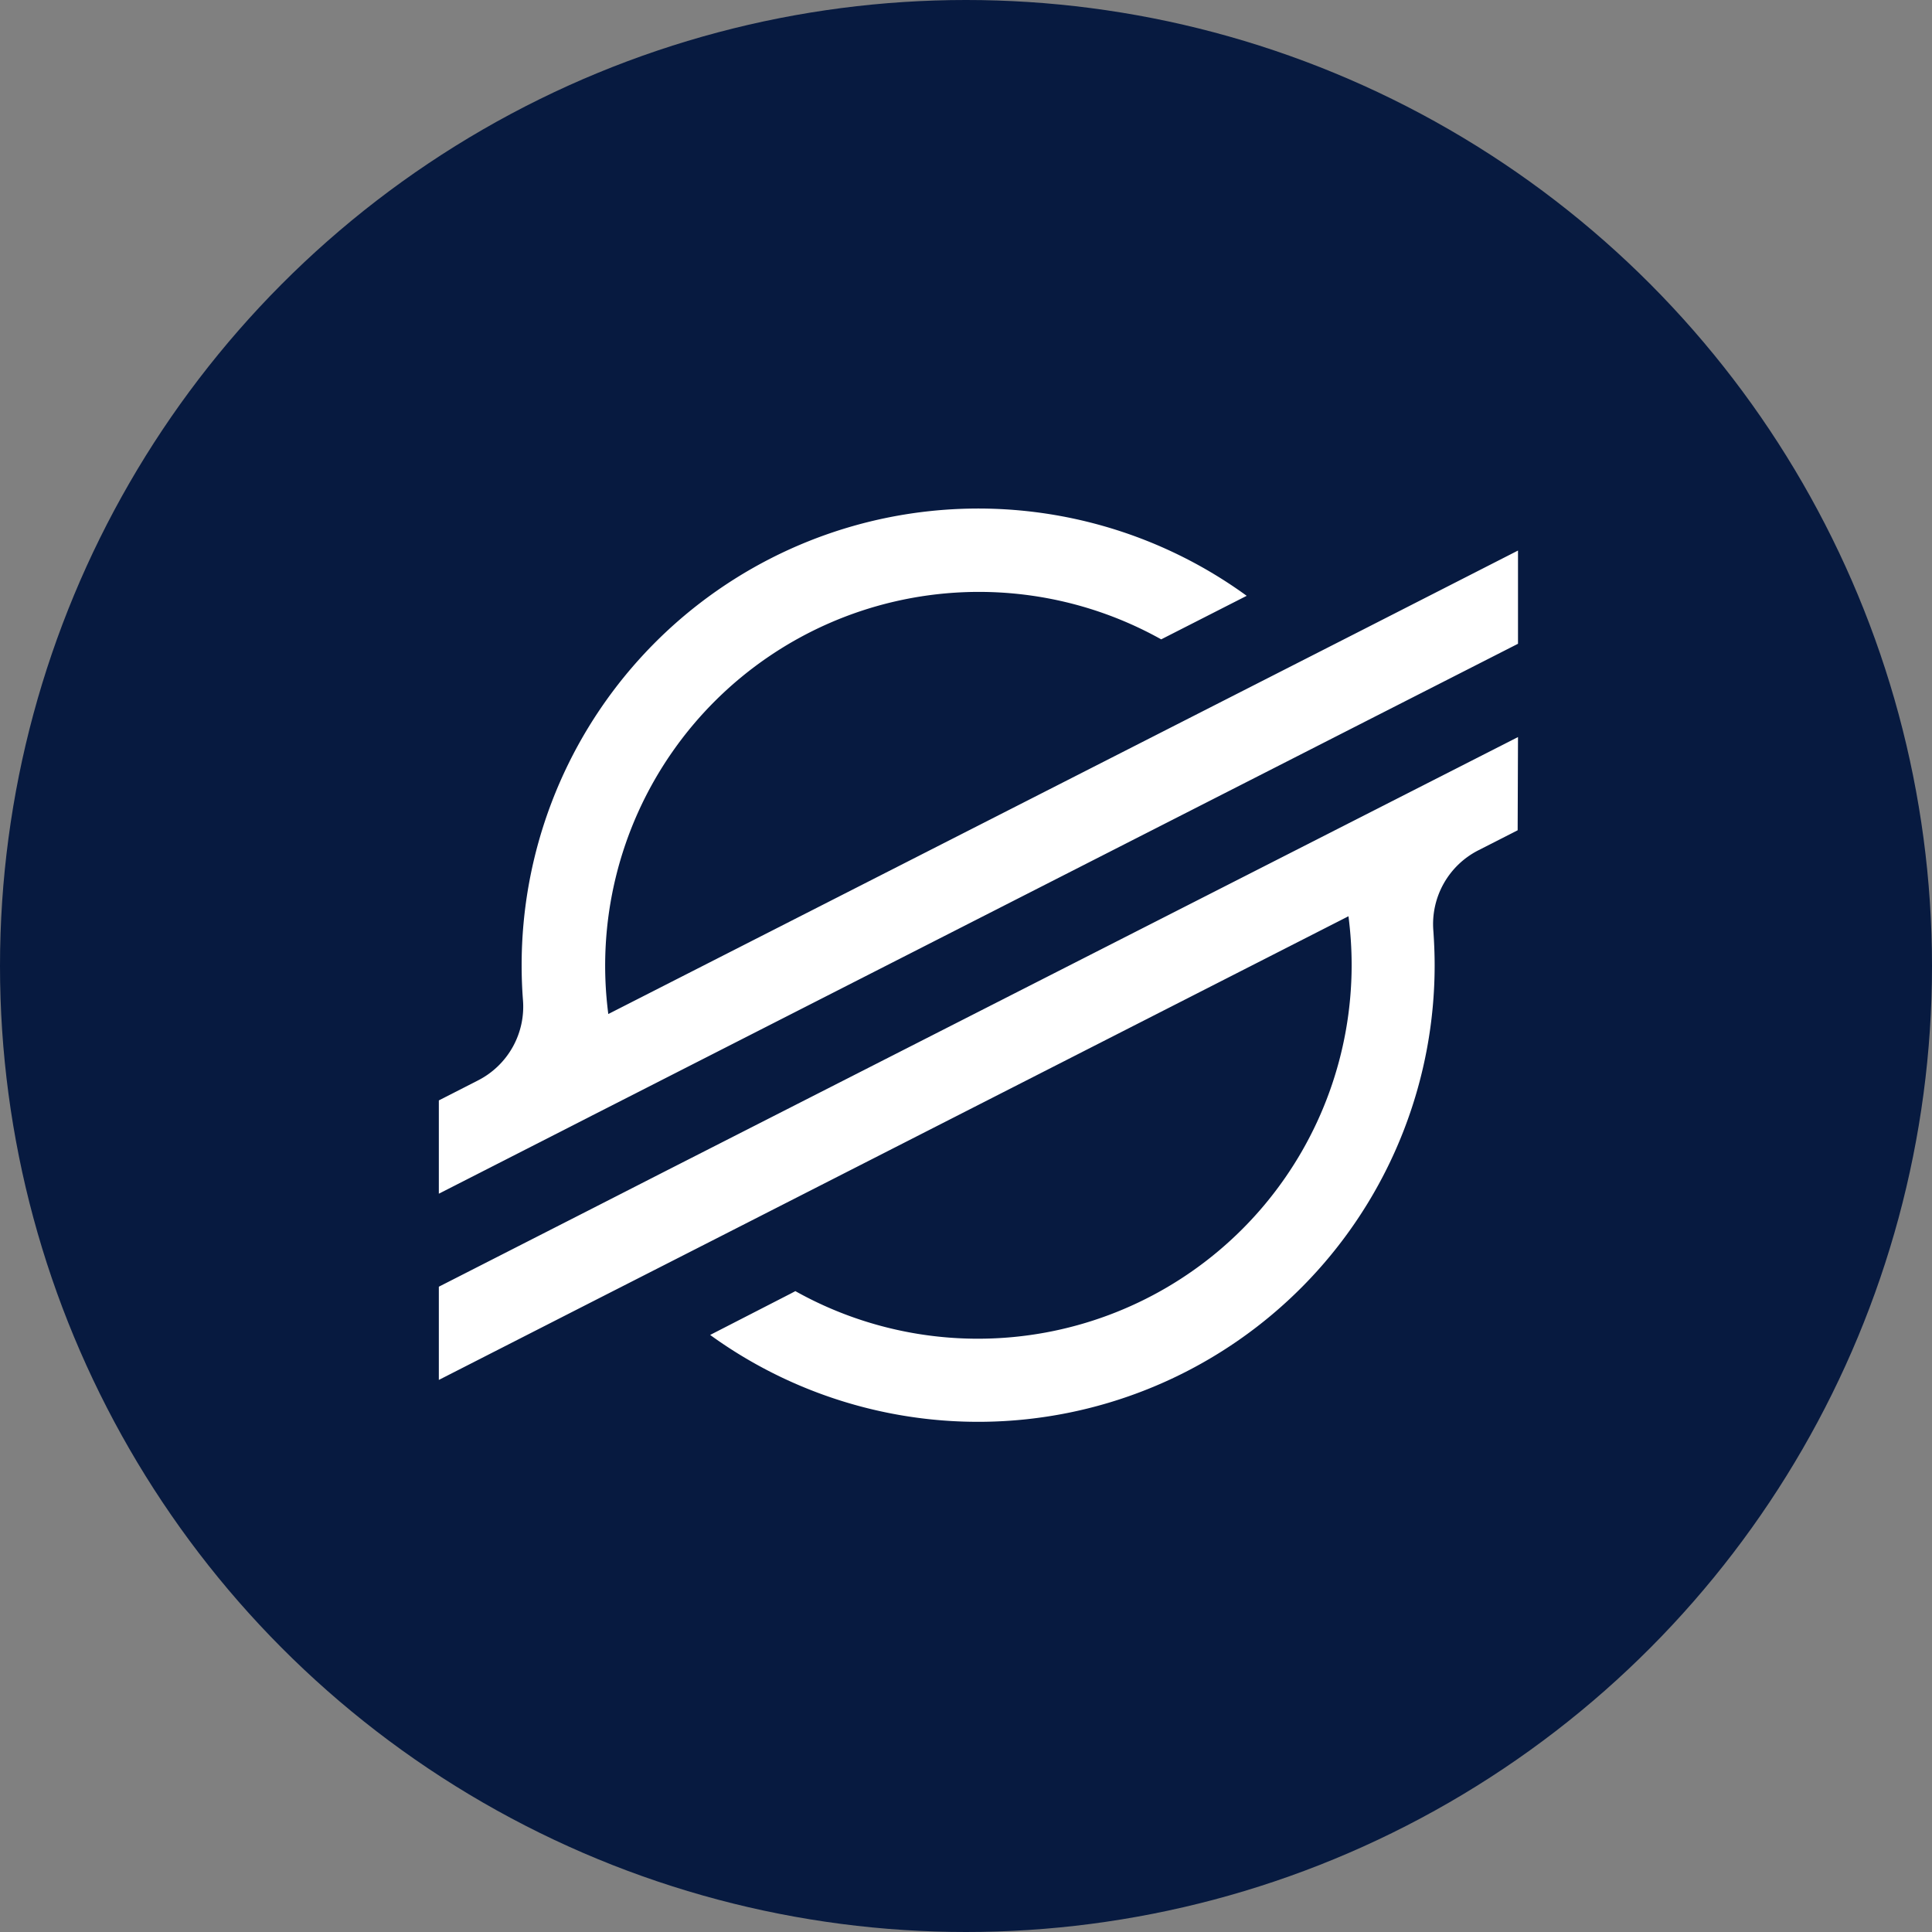 <svg xmlns="http://www.w3.org/2000/svg" width="28" height="28" viewBox="0 0 28 28">
  <rect x="0" y="0" width="28" height="28" fill="#808080" stroke="none"/>
  <g id="Group_63" data-name="Group 63" transform="translate(1297 2594)">
    <circle id="Oval" cx="14" cy="14" r="14" transform="translate(-1297 -2594)" fill="#071a40"/>
    <g id="Layer_2" data-name="Layer 2" transform="translate(-1290.64 -2586.616)">
      <g id="Layer_1" data-name="Layer 1" transform="translate(0 -0.011)">
        <path id="Path_16" data-name="Path 16" d="M13.433,1.721l-1.883.959L2.456,7.312a5.417,5.417,0,0,1,8.013-5.43l1.078-.549.161-.082A6.617,6.617,0,0,0,1.2,6.607q0,.253.019.5A1.2,1.2,0,0,1,.568,8.274L0,8.564V9.916l1.673-.853h0l.542-.277.534-.272h0l9.587-4.885,1.077-.549L15.64,1.946V.595Z" transform="translate(0 0.011)" fill="#fff"/>
        <path id="Path_17" data-name="Path 17" d="M15.64,50,3.294,56.286l-1.077.55L0,57.966v1.351l2.2-1.122,1.883-.959,9.1-4.639a5.522,5.522,0,0,1,.046.712A5.417,5.417,0,0,1,5.167,58.03l-.066.035-1.169.6a6.617,6.617,0,0,0,10.5-5.353c0-.17-.007-.34-.019-.508a1.2,1.2,0,0,1,.653-1.163l.569-.29Z" transform="translate(0 -46.691)" fill="#fff"/>
      </g>
    </g>
  </g>
</svg>
